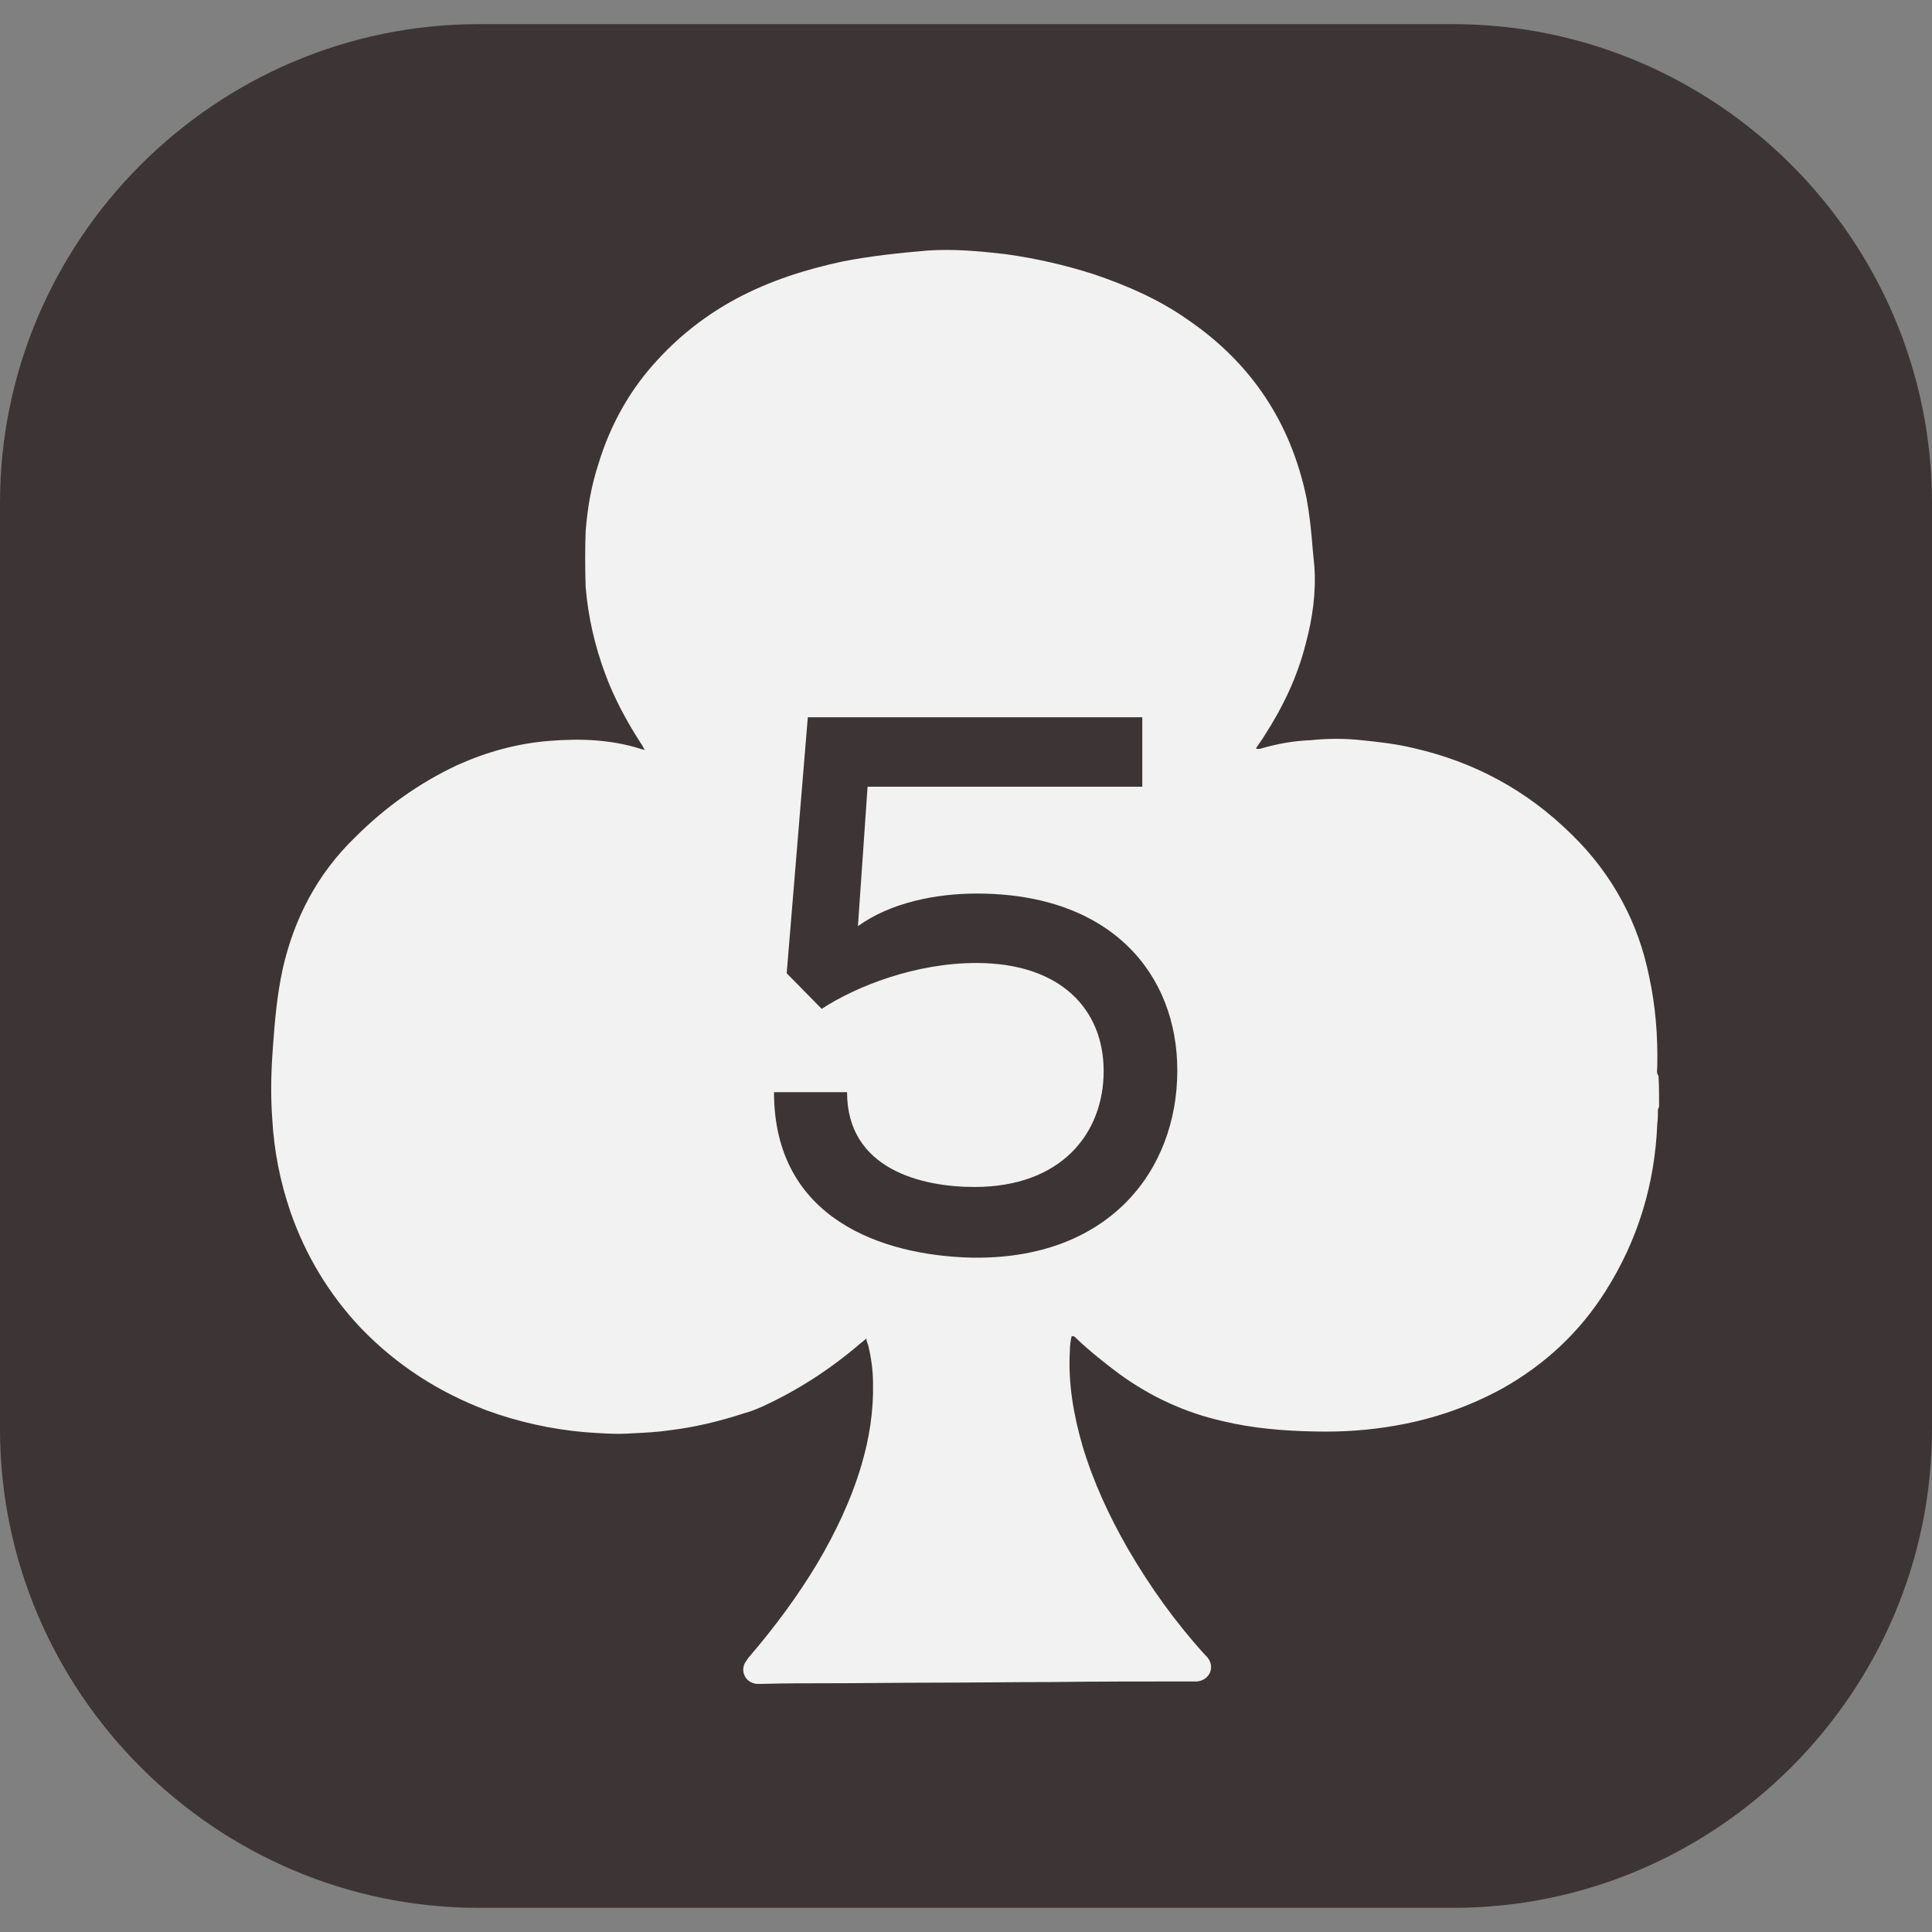 <?xml version="1.0" encoding="utf-8"?>
<!-- Generator: Adobe Illustrator 18.1.0, SVG Export Plug-In . SVG Version: 6.00 Build 0)  -->
<svg version="1.1" id="Layer_1" xmlns="http://www.w3.org/2000/svg" xmlns:xlink="http://www.w3.org/1999/xlink" x="0px" y="0px"
	 viewBox="0 0 320 320" enable-background="new 0 0 320 320" xml:space="preserve">
<rect x="0" y="0" width="320" height="320" fill="#808080" stroke="none"/>
<path fill="#3D3535" d="M240.7,316H79.3C35.7,316,0,280.3,0,236.7V83.3C0,39.7,35.7,4,79.3,4h161.4C284.3,4,320,39.7,320,83.3v153.4
	C320,280.3,284.3,316,240.7,316z"/>
<path fill="#F2F2F2" d="M274.8,183.3c-0.1,0.2-0.2,0.4-0.2,0.6c0,0.8,0,1.4-0.1,2.2c-0.4,10-3.2,19.3-8.6,27.8
	c-4.3,6.8-10,12.1-17.1,16.1c-5.5,3-11.3,5-17.5,6.1c-4.5,0.8-8.9,1.1-13.5,1c-5.1-0.1-10.2-0.5-15.2-1.7
	c-6.3-1.4-12.1-4.1-17.3-7.9c-2.4-1.8-4.8-3.7-7-5.8c-0.2-0.2-0.3-0.4-0.8-0.4c-0.2,0.8-0.3,1.7-0.3,2.5c-0.3,5.3,0.6,10.5,2.1,15.7
	c1.8,6,4.4,11.6,7.5,17c3.6,6.2,7.8,12.1,12.7,17.5c0.3,0.3,0.5,0.5,0.7,0.8c1,1.6,0,3.5-1.9,3.7c-0.3,0-0.5,0-0.8,0
	c-7.8,0-15.6,0-23.4,0.1c-6.4,0-12.8,0.1-19.3,0.1c-5.9,0-11.9,0.1-17.8,0.1c-3.5,0-7.1,0-10.6,0.1c-0.3,0-0.8,0-1.1,0
	c-1.8-0.2-2.7-2-1.9-3.5c0.3-0.4,0.5-0.8,0.8-1.1c4.1-4.8,7.9-9.9,11.2-15.4c3-5.1,5.6-10.5,7.3-16.3c1.3-4.4,2-8.9,1.9-13.5
	c0-2.1-0.3-4.2-0.8-6.3c-0.1-0.3-0.3-0.7-0.3-1.1c-0.4,0.3-0.8,0.7-1.1,0.9c-4.9,4.2-10.3,7.7-16.2,10.4c-0.9,0.4-1.9,0.8-3,1.1
	c-4,1.3-8.1,2.3-12.3,2.8c-2,0.3-4,0.4-6.1,0.5c-2.7,0.2-5.4,0-8.1-0.2c-5.5-0.5-10.9-1.7-16.1-3.6c-7.9-3-14.8-7.4-20.8-13.6
	c-5.3-5.6-9.2-12.1-11.7-19.3c-1.7-5-2.7-10-3-15.3c-0.3-4-0.2-7.9,0.1-11.9c0.3-4.4,0.7-8.7,1.6-12.9c1.9-8.5,5.8-15.9,12-21.9
	c5-5,10.6-9,17-12c4.9-2.2,10-3.6,15.4-4c5-0.4,10-0.2,14.8,1.3c0.2,0.1,0.4,0.1,0.8,0.2c-0.3-0.4-0.4-0.8-0.6-1
	c-2.4-3.7-4.5-7.6-6-11.7c-1.7-4.6-2.8-9.4-3.2-14.3C96.9,94,96.9,91,97,88c0.3-3.8,0.9-7.4,2.1-11.1c2-6.6,5.3-12.5,10-17.5
	c3.7-4,8-7.3,12.8-9.9c5.6-3,11.6-4.9,17.7-6.2c4.6-0.9,9.3-1.4,14-1.8c4.4-0.3,8.7,0.1,13,0.6c5,0.7,9.8,1.8,14.5,3.3
	c5.6,1.9,10.9,4.2,15.7,7.6c10.5,7.2,17,17,19.6,29.5c0.5,2.7,0.8,5.5,1,8.2c0.1,1,0.2,2.1,0.3,3.1c0.3,4.3-0.3,8.6-1.4,12.7
	c-1.4,5.6-3.8,10.6-6.9,15.4c-0.4,0.7-0.9,1.3-1.4,2.1c0.3,0,0.6,0.1,0.8,0c2.7-0.8,5.5-1.3,8.3-1.4c2.8-0.3,5.7-0.3,8.4,0
	c2.9,0.3,5.7,0.6,8.6,1.3c10.1,2.3,18.8,7,26.2,14.3c3.4,3.3,6.2,7,8.4,11.1c2.1,3.9,3.5,7.9,4.4,12.2c1.1,5,1.5,10,1.4,15.1
	c0,0.5-0.2,1.1,0.2,1.6C274.8,179.9,274.8,181.6,274.8,183.3z"/>
<g>
	<g enable-background="new    ">
		<path fill="#3D3535" d="M140.3,180.9c0,12.8,12.4,15.7,21.1,15.7c14.4,0,21.4-8.9,21.4-19.2c0-10.2-7.1-17.9-21.1-17.9
			c-10,0-19.8,3.8-25.6,7.6l-5.8-5.9l3.5-42.4h55.4v11.5h-45.5l-1.6,23.1c5.4-3.9,12.9-5.4,19.7-5.4c22.3,0,33.2,13.4,33.2,29.3
			c0,16.7-11.5,31.5-34.3,31c-14.4-0.4-32.5-6.3-32.5-27.4H140.3z"/>
	</g>
</g>
</svg>
